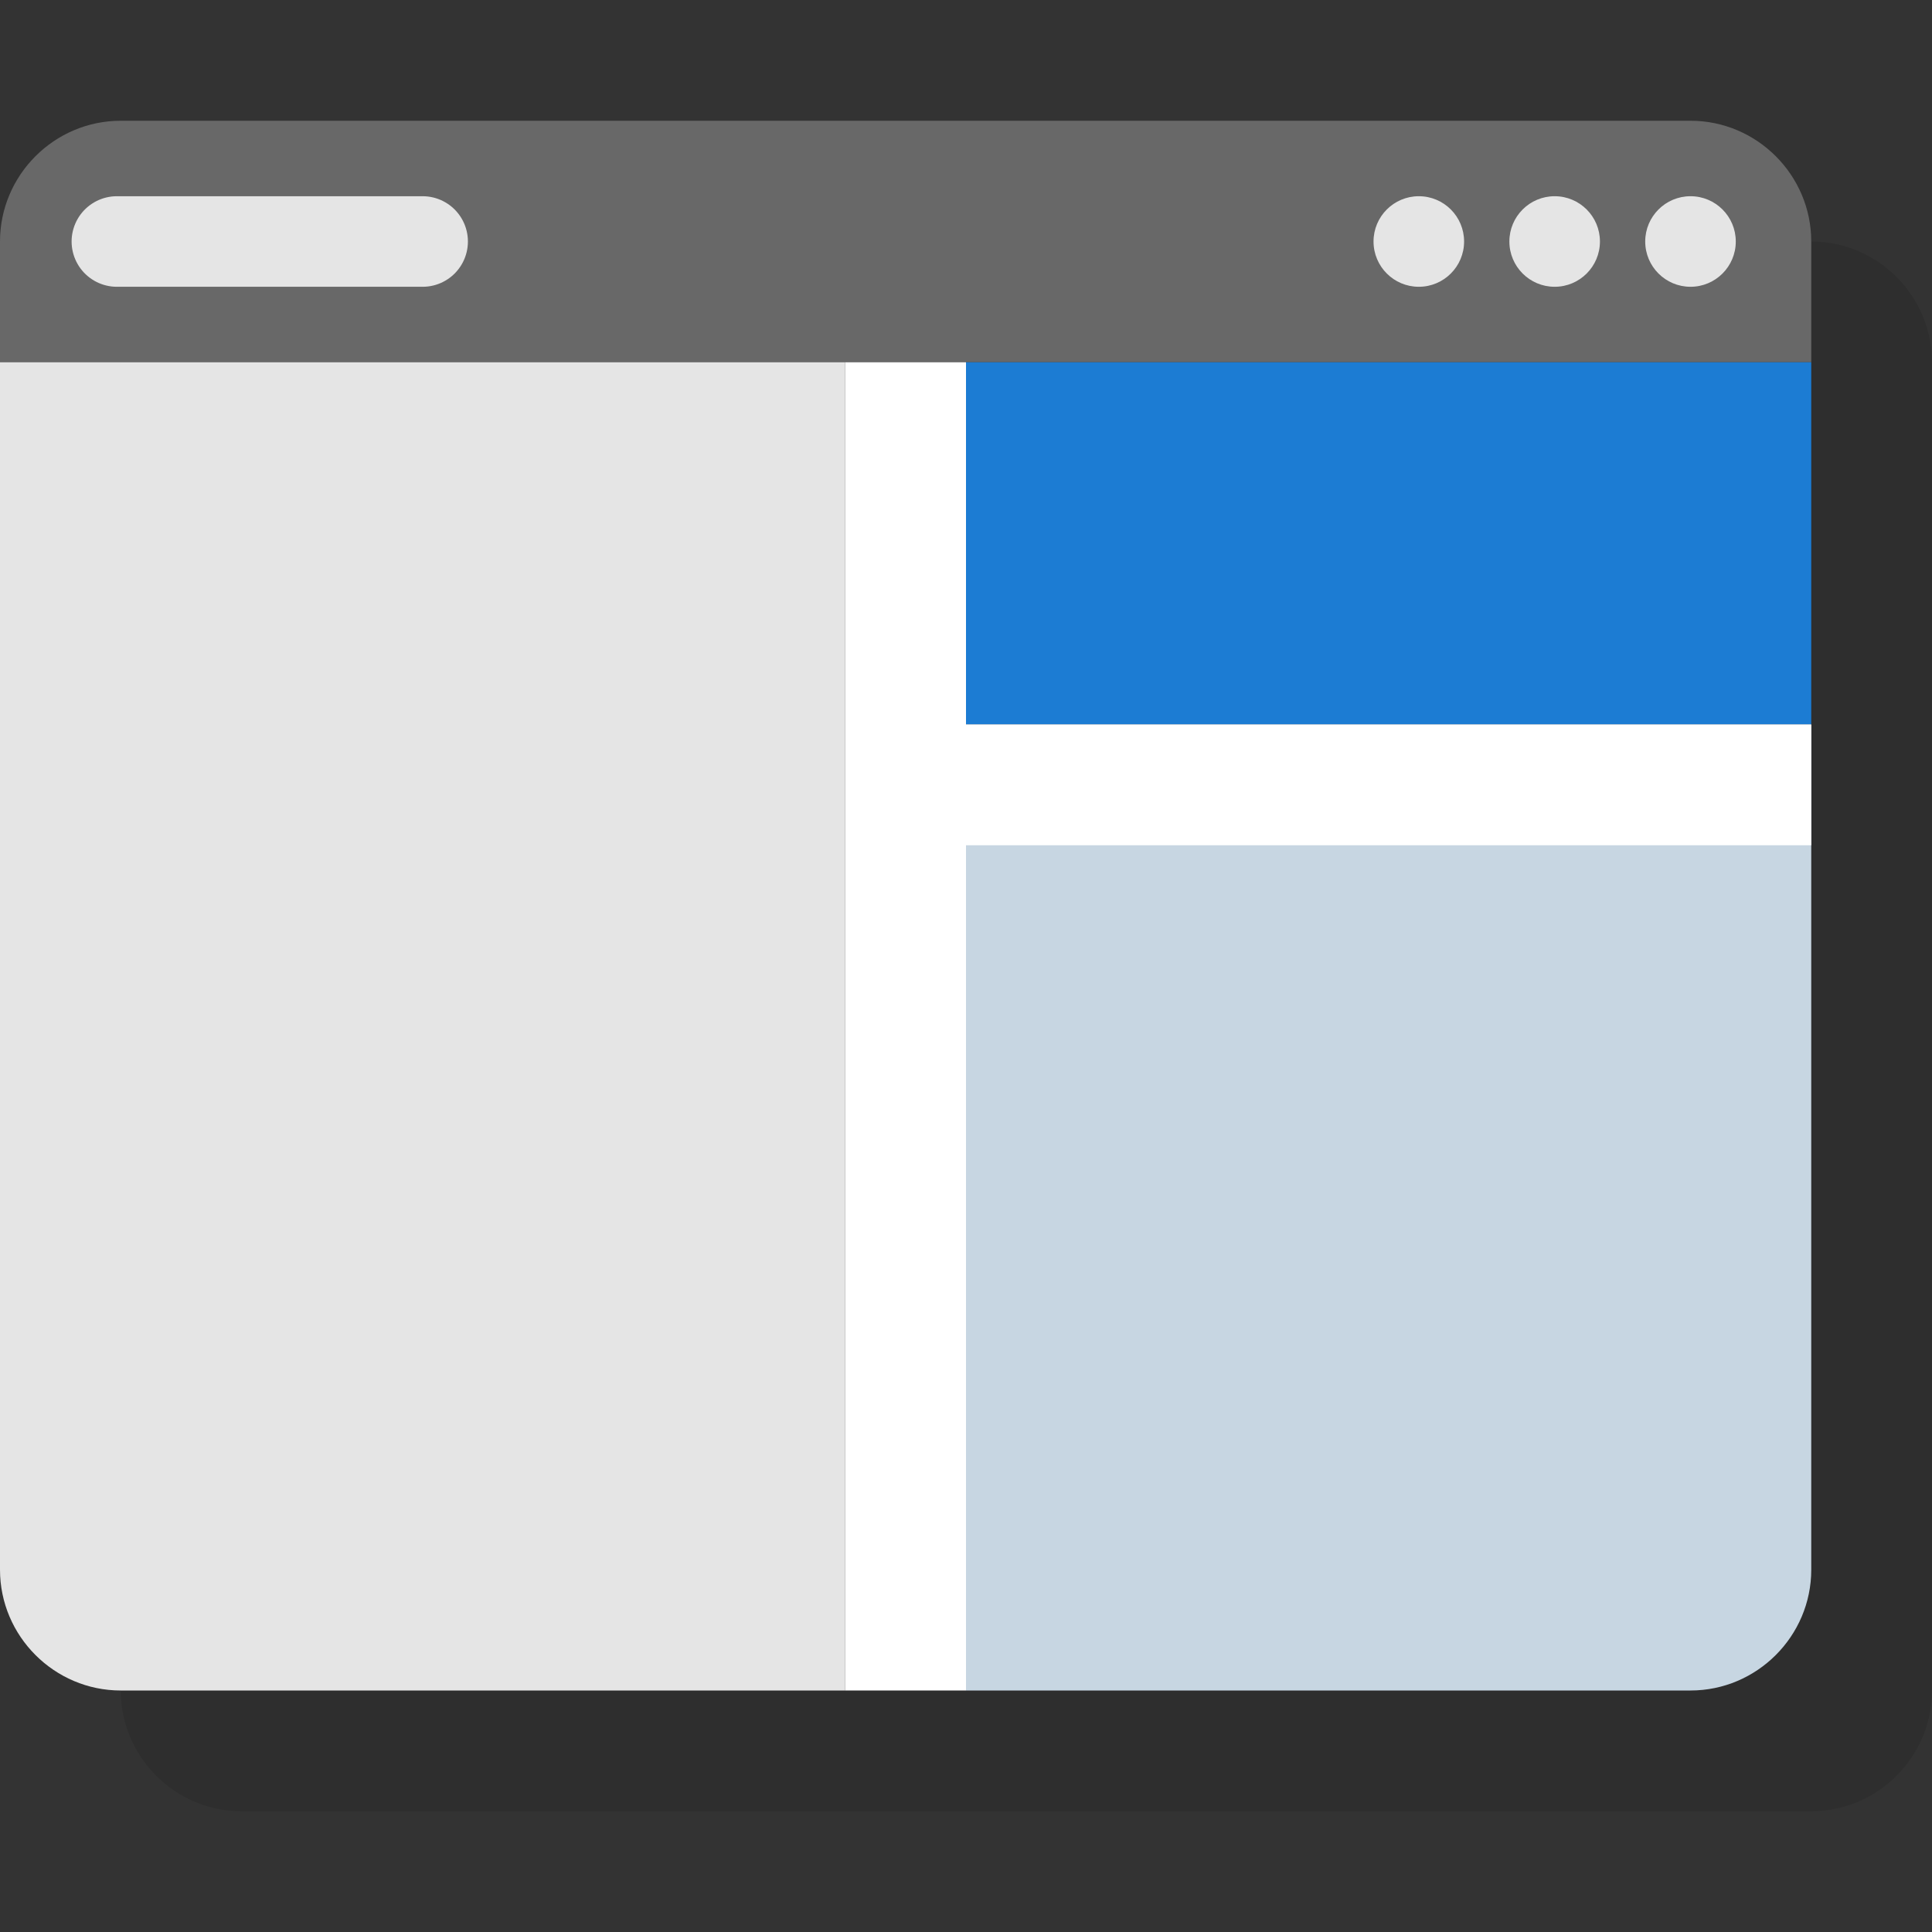 <?xml version="1.0" encoding="utf-8"?>
<!-- Generator: Adobe Illustrator 16.0.0, SVG Export Plug-In . SVG Version: 6.00 Build 0)  -->
<!DOCTYPE svg PUBLIC "-//W3C//DTD SVG 1.1//EN" "http://www.w3.org/Graphics/SVG/1.1/DTD/svg11.dtd">
<svg version="1.1" xmlns="http://www.w3.org/2000/svg" xmlns:xlink="http://www.w3.org/1999/xlink" x="0px" y="0px" width="16px"
	 height="16px" viewBox="0 0 16 16" enable-background="new 0 0 16 16" xml:space="preserve">
<rect x="0" y="0" width="16" height="16" fill="#333333" stroke="none"/>
<g id="Layer_1">
	<path opacity="0.1" d="M1,14c0,0.55,0.45,1,1,1h13c0.55,0,1-0.45,1-1V4H1V14z"/>
	<path opacity="0.1" d="M15,2H2C1.45,2,1,2.45,1,3v1h15V3C16,2.45,15.55,2,15,2z"/>
	<path fill="#686868" d="M14,1H1C0.45,1,0,1.45,0,2v1h15V2C15,1.45,14.55,1,14,1z"/>
	
		<line fill="none" stroke="#E5E5E5" stroke-width="0.75" stroke-linecap="round" stroke-linejoin="round" stroke-miterlimit="10" x1="0.968" y1="2" x2="3.5" y2="2"/>
	<circle fill="#E5E5E5" cx="14" cy="2" r="0.375"/>
	<circle fill="#E5E5E5" cx="12.875" cy="2" r="0.375"/>
	<circle fill="#E5E5E5" cx="11.75" cy="2" r="0.375"/>
	<path fill="#E5E5E5" d="M0,3v10c0,0.55,0.45,1,1,1h6V3H0z"/>
	<rect x="7" y="3" fill="#FFFFFF" width="1" height="11"/>
	<rect x="8" y="3" fill="#1C7CD3" width="7" height="3"/>
	<path fill="#C7D6E2" d="M14,14c0.55,0,1-0.45,1-1V6H8v8H14z"/>
	<rect x="7.5" y="6" fill="#FFFFFF" width="7.5" height="1"/>
</g>
<g id="Layer_2">
</g>
</svg>

